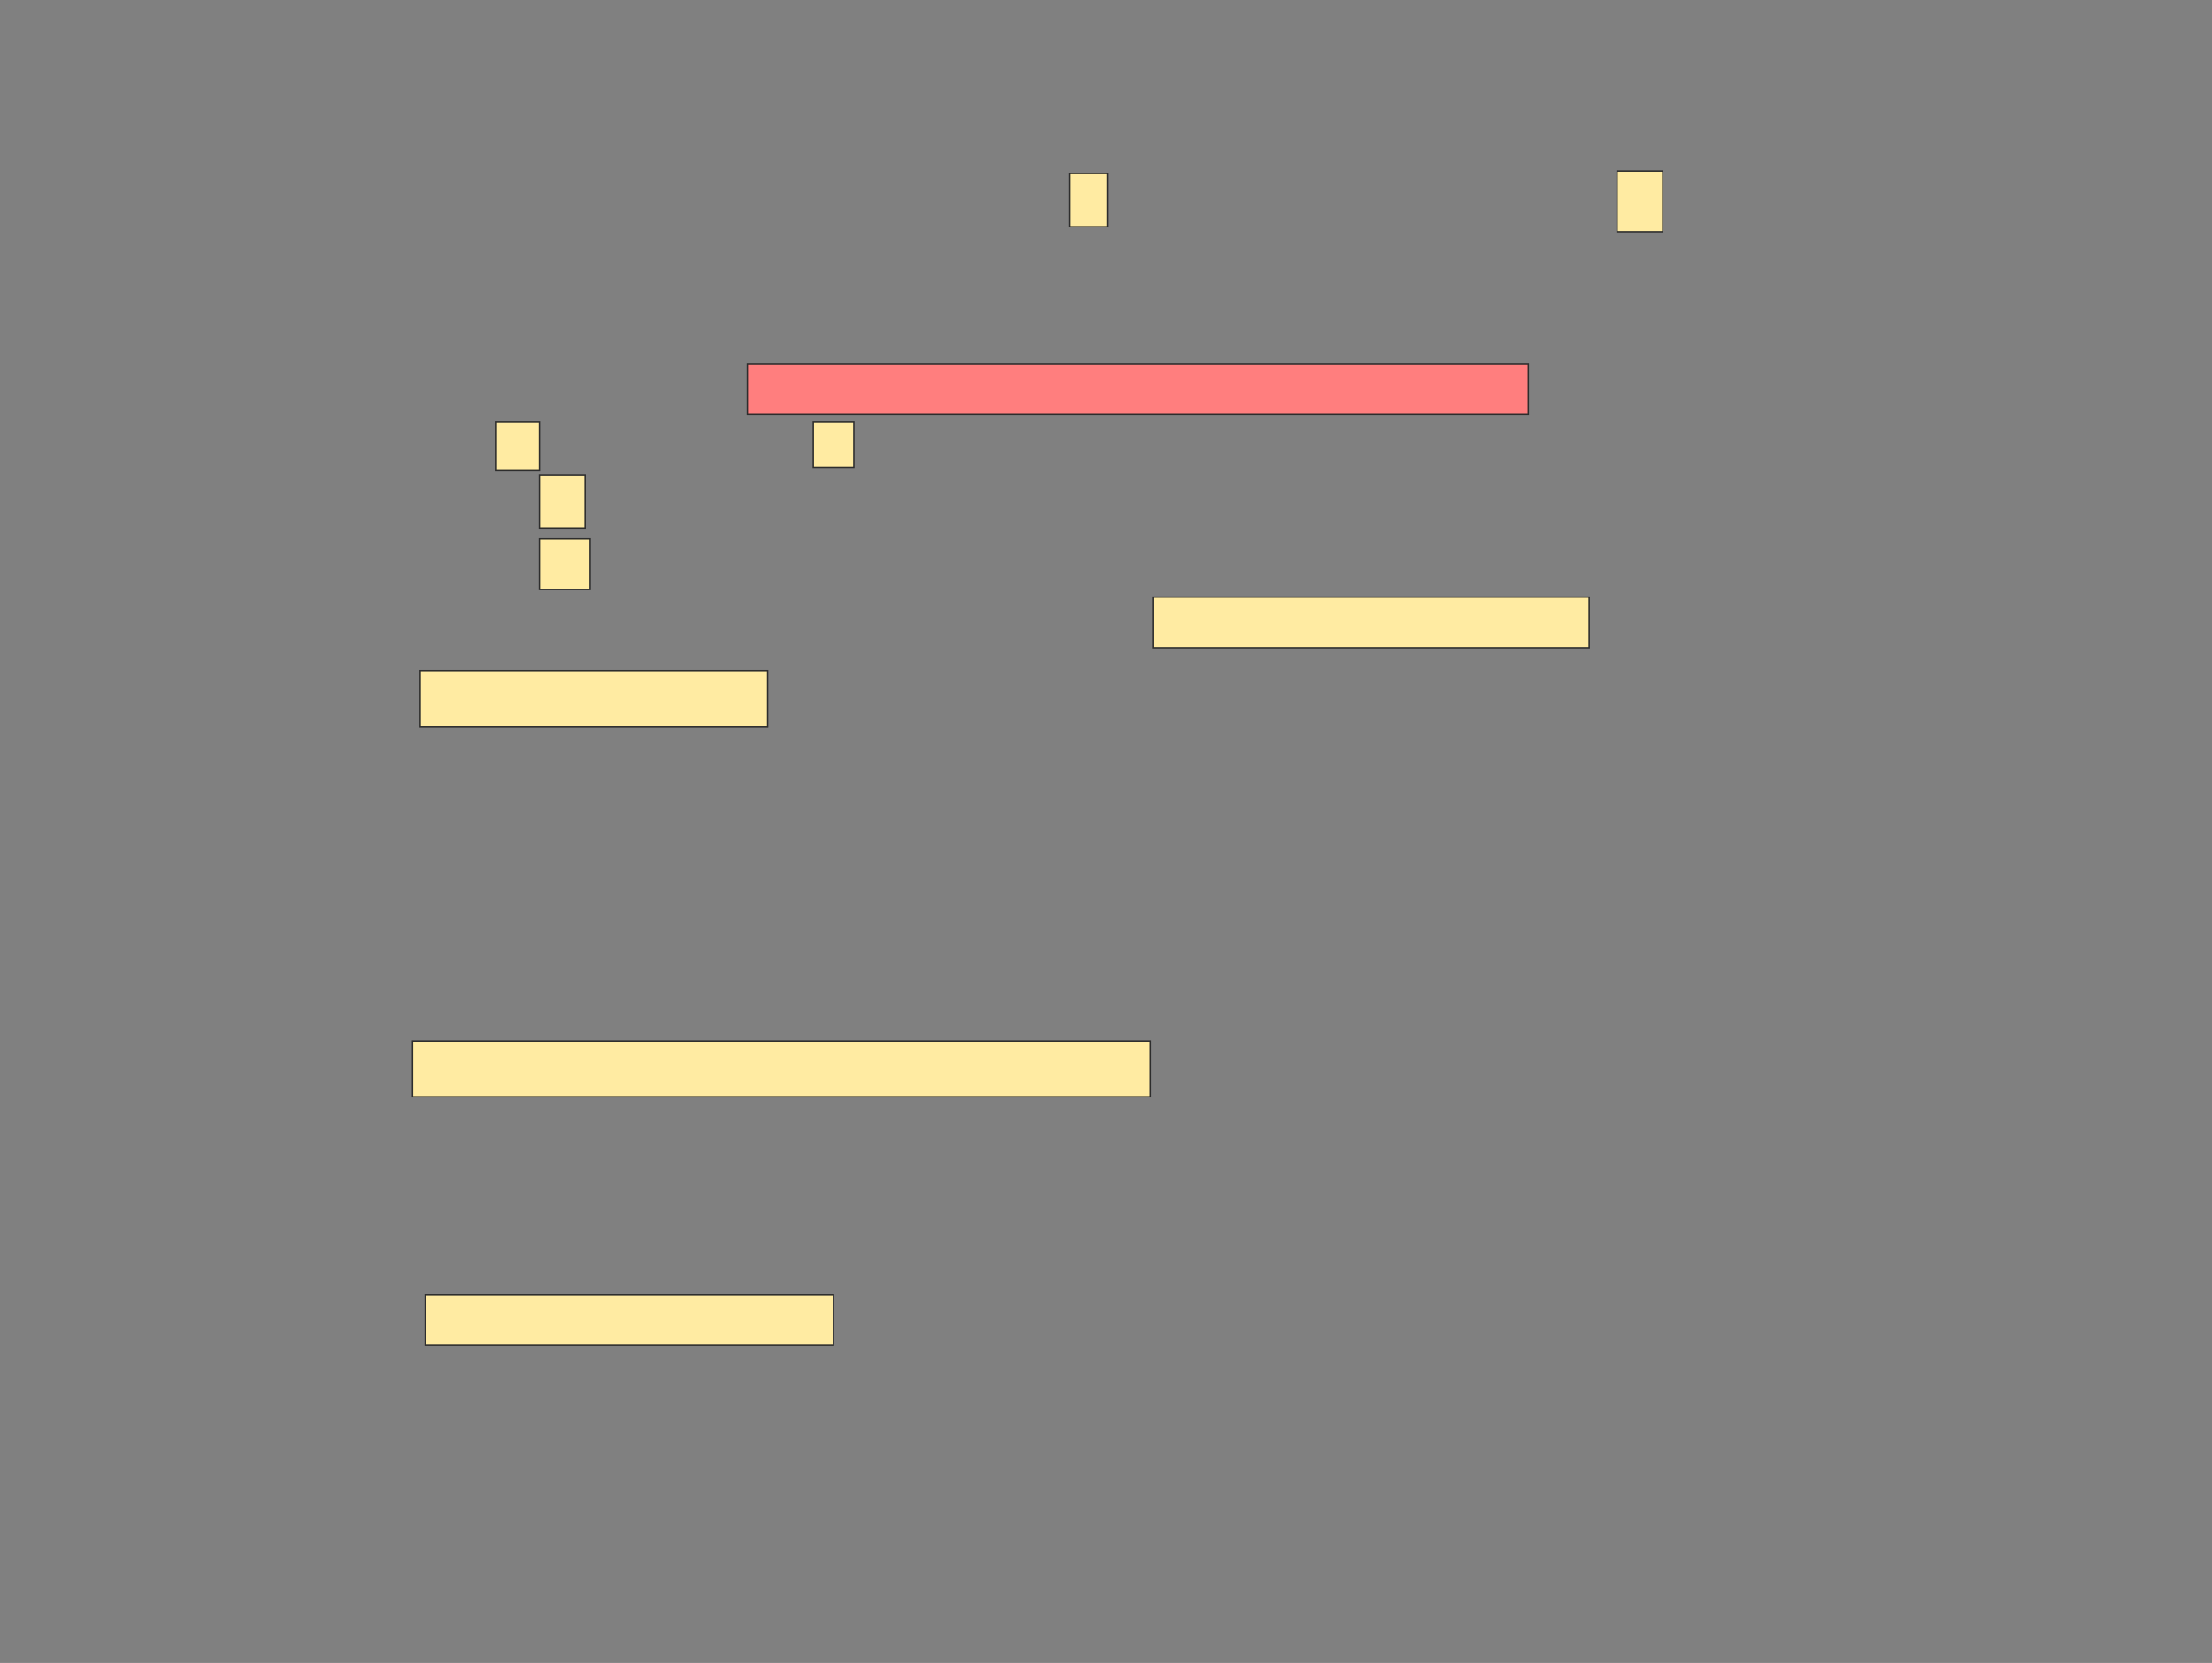 <svg xmlns="http://www.w3.org/2000/svg" width="1586" height="1192">
 <rect width="100%" height="100%" fill="#808080" stroke="none"/>
 <!-- Created with Image Occlusion Enhanced -->
 <g>
  <title>Labels</title>
 </g>
 <g>
  <title>Masks</title>
  <rect id="4b46069da0674e99939736370ae0c078-ao-1" height="36.364" width="560" y="260.727" x="535.818" stroke="#2D2D2D" fill="#FF7E7E" class="qshape"/>
  <rect id="4b46069da0674e99939736370ae0c078-ao-2" height="36.364" width="312.727" y="428" x="826.727" stroke-linecap="null" stroke-linejoin="null" stroke-dasharray="null" stroke="#2D2D2D" fill="#FFEBA2"/>
  <rect id="4b46069da0674e99939736370ae0c078-ao-3" height="40" width="249.091" y="480.727" x="301.273" stroke-linecap="null" stroke-linejoin="null" stroke-dasharray="null" stroke="#2D2D2D" fill="#FFEBA2"/>
  <rect id="4b46069da0674e99939736370ae0c078-ao-4" height="40" width="529.091" y="746.182" x="295.818" stroke-linecap="null" stroke-linejoin="null" stroke-dasharray="null" stroke="#2D2D2D" fill="#FFEBA2"/>
  <rect id="4b46069da0674e99939736370ae0c078-ao-5" height="36.364" width="292.727" y="928" x="304.909" stroke-linecap="null" stroke-linejoin="null" stroke-dasharray="null" stroke="#2D2D2D" fill="#FFEBA2"/>
  <g id="4b46069da0674e99939736370ae0c078-ao-6">
   <rect height="38.182" width="27.273" y="124.364" x="766.727" stroke="#2D2D2D" fill="#FFEBA2"/>
   <rect height="43.636" width="32.727" y="122.546" x="1159.455" stroke="#2D2D2D" fill="#FFEBA2"/>
   <rect height="34.545" width="30.909" y="302.546" x="355.818" stroke="#2D2D2D" fill="#FFEBA2"/>
   <rect height="32.727" width="29.091" y="302.546" x="583.091" stroke="#2D2D2D" fill="#FFEBA2"/>
  </g>
  <g id="4b46069da0674e99939736370ae0c078-ao-7">
   <rect height="38.182" width="32.727" y="340.727" x="386.727" stroke="#2D2D2D" fill="#FFEBA2"/>
   <rect stroke="#2D2D2D" height="36.364" width="36.364" y="386.182" x="386.727" fill="#FFEBA2"/>
  </g>
 </g>
</svg>